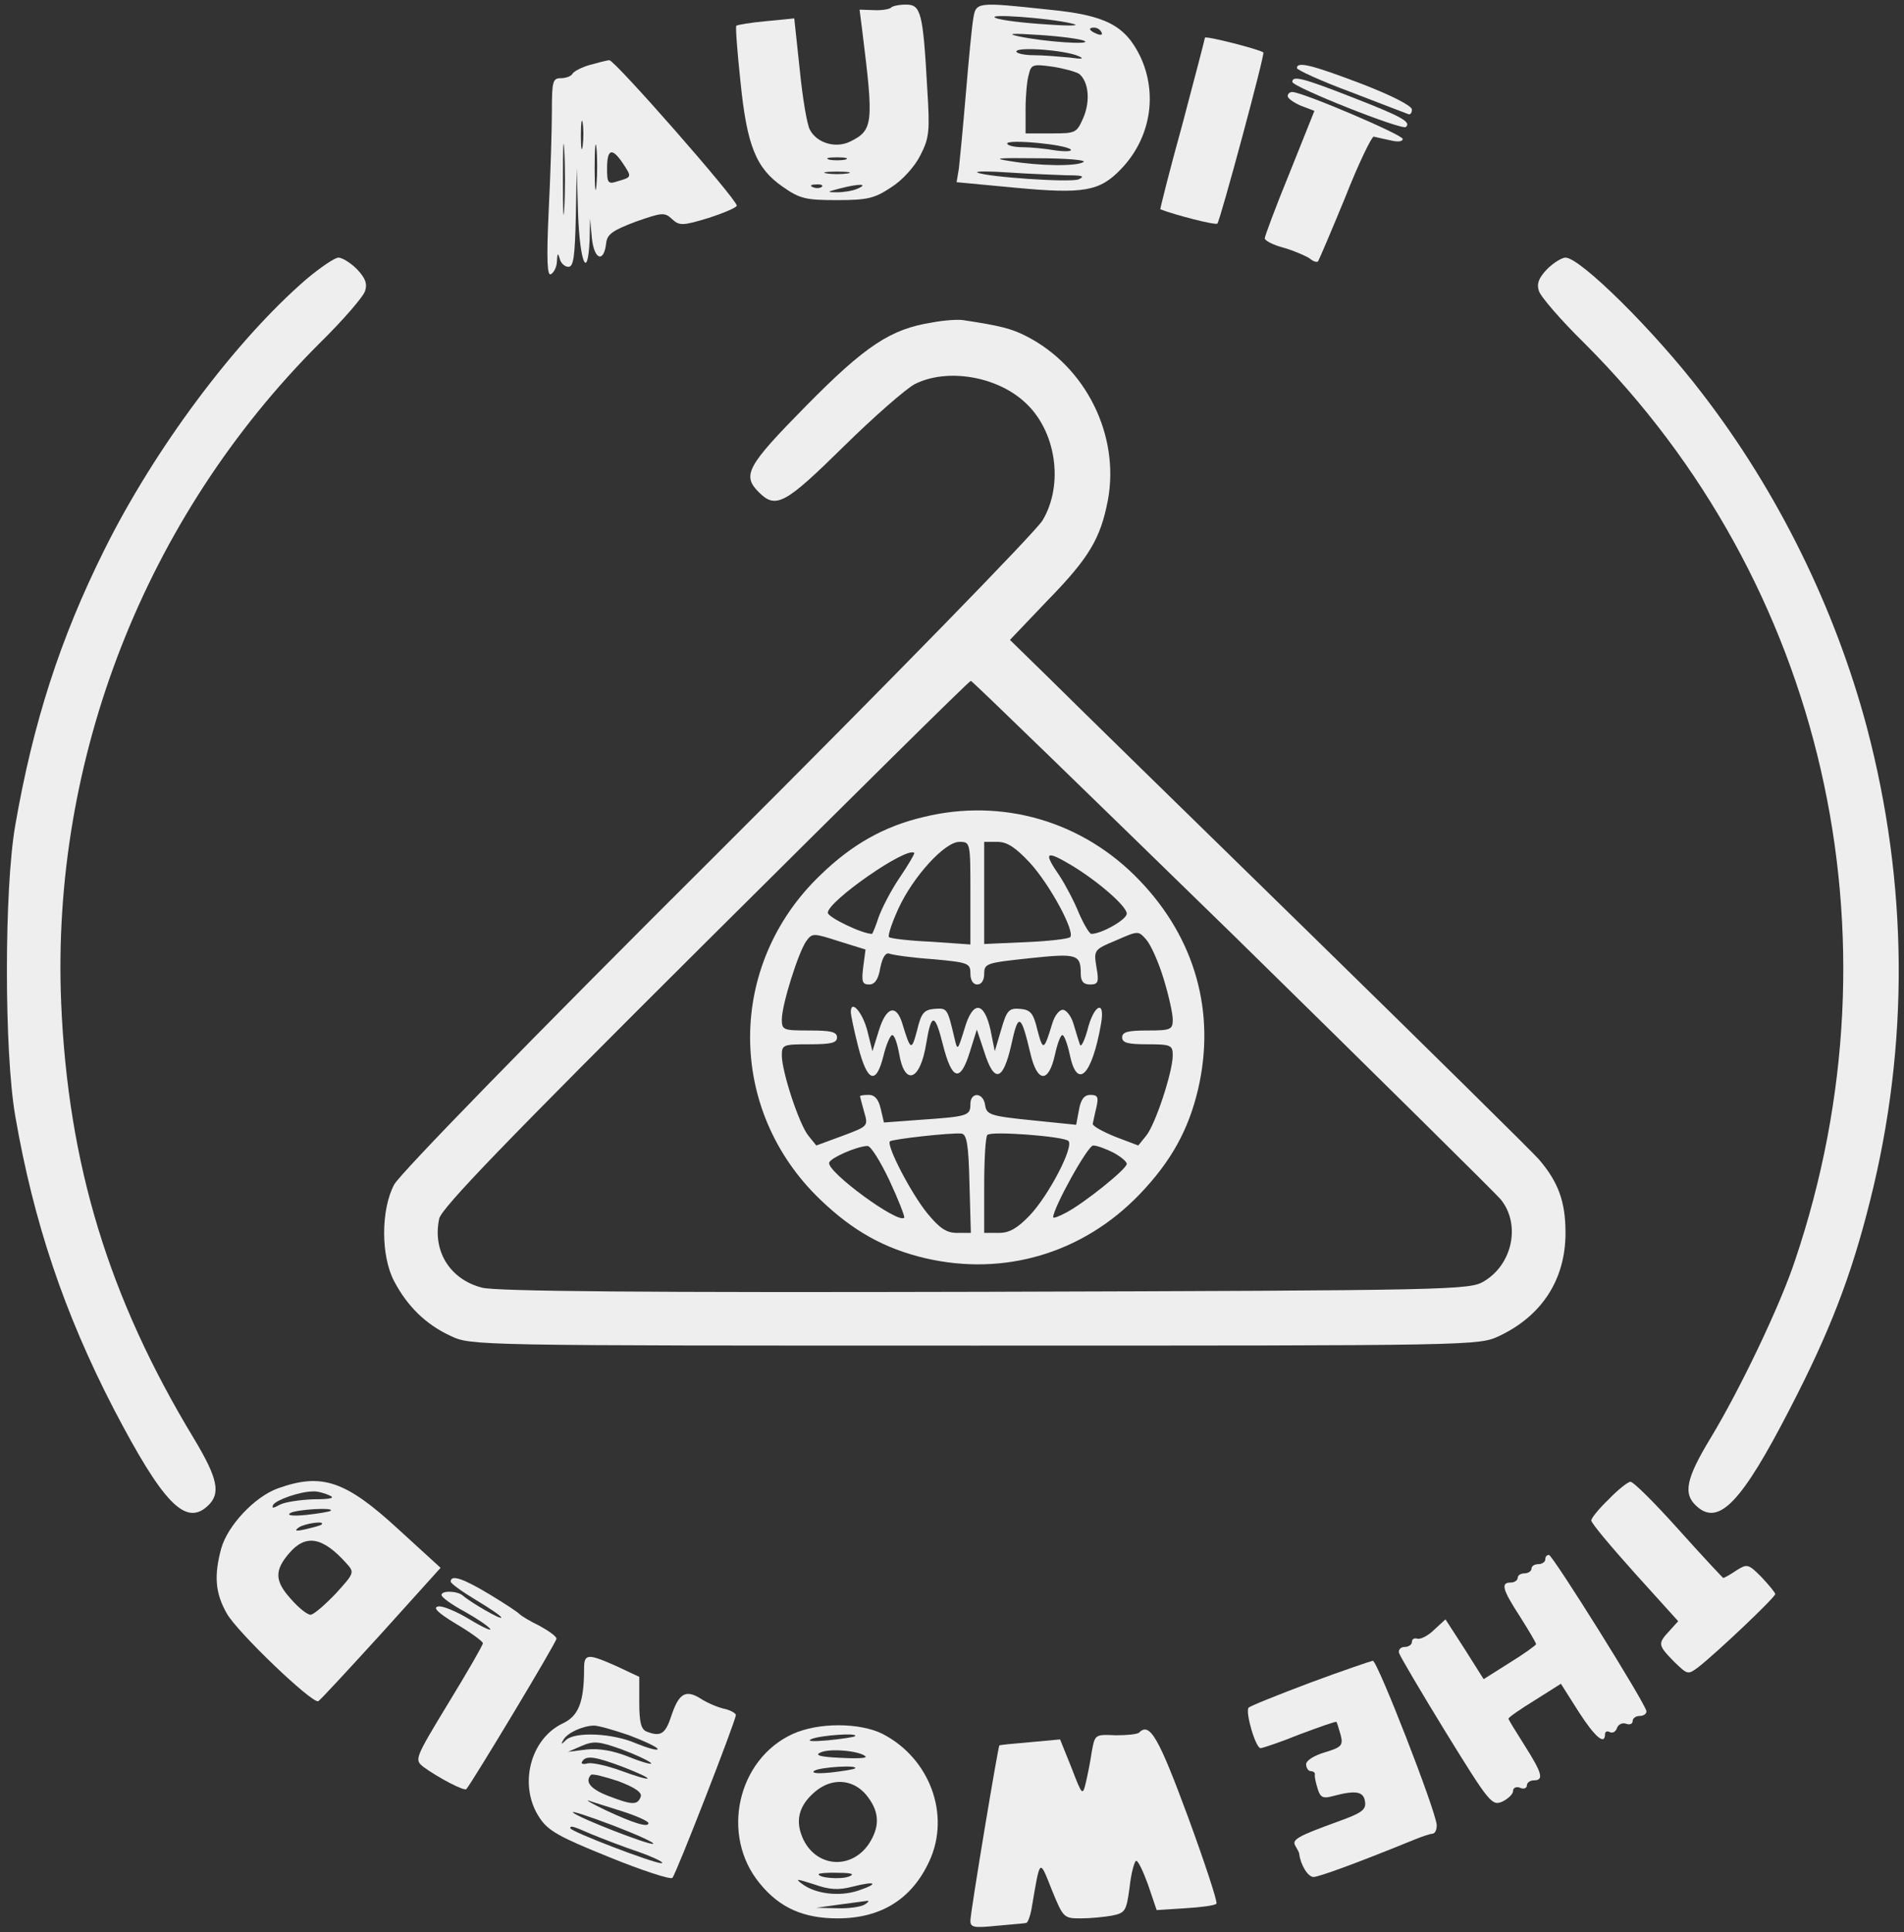 <?xml version="1.0" standalone="no"?>
<!DOCTYPE svg PUBLIC "-//W3C//DTD SVG 20010904//EN"
 "http://www.w3.org/TR/2001/REC-SVG-20010904/DTD/svg10.dtd">
<svg version="1.0" xmlns="http://www.w3.org/2000/svg"
 width="414pt" height="420pt" viewBox="0 0 414 420"
 preserveAspectRatio="xMidYMid meet">

<rect x="0" y="0" width="414" height="420" fill="#333333" stroke="none"/>

<g transform="translate(0,420) scale(0.1,-0.1)"
fill="#eeeeee" stroke="none">
<path d="M1937 4183 c-4 -3 -20 -6 -37 -5 l-31 1 6 -47 c25 -201 24 -215 -27
-240 -31 -15 -72 -3 -87 26 -6 10 -16 69 -22 130 l-12 112 -61 -6 c-34 -3 -63
-8 -65 -10 -2 -2 2 -56 9 -121 14 -140 34 -189 92 -229 37 -26 50 -29 118 -29
67 0 82 4 118 28 24 15 51 45 63 69 20 39 21 53 15 148 -9 164 -14 180 -46
180 -15 0 -30 -3 -33 -7z m-99 -330 c-10 -2 -26 -2 -35 0 -10 3 -2 5 17 5 19
0 27 -2 18 -5z m5 -30 c-13 -2 -33 -2 -45 0 -13 2 -3 4 22 4 25 0 35 -2 23 -4z
m-56 -29 c-3 -3 -12 -4 -19 -1 -8 3 -5 6 6 6 11 1 17 -2 13 -5z m78 -4 c-11
-5 -31 -8 -45 -8 -23 0 -22 1 5 8 42 11 65 11 40 0z"/>
<path d="M2116 4158 c-3 -18 -10 -91 -16 -163 -6 -71 -13 -144 -15 -161 l-5
-30 127 -12 c149 -14 184 -8 230 40 65 67 81 164 42 246 -33 67 -75 89 -198
101 -159 17 -159 17 -165 -21z m214 -9 c22 -5 0 -6 -55 -2 -49 3 -99 9 -110
14 -24 10 115 0 165 -12z m65 -19 c3 -6 -1 -7 -9 -4 -18 7 -21 14 -7 14 6 0
13 -4 16 -10z m-37 -19 c17 -9 -87 -2 -143 10 -28 6 -14 7 45 3 47 -3 91 -9
98 -13z m-13 -33 c14 -6 8 -7 -20 -3 -22 2 -57 5 -77 5 -21 0 -38 4 -38 8 0
11 107 3 135 -10z m2 -39 c20 -17 24 -58 9 -94 -15 -34 -16 -35 -70 -35 l-56
0 0 53 c0 28 3 63 7 75 5 22 9 23 52 17 25 -4 51 -11 58 -16z m-19 -164 c4 -4
-11 -5 -33 -2 -22 4 -55 7 -72 7 -18 0 -33 4 -33 8 0 10 128 -2 138 -13z m28
-27 c-14 -10 -96 -9 -161 2 -39 6 -25 7 61 6 62 0 107 -4 100 -8z m-37 -29
c35 0 41 -2 26 -9 -20 -7 -198 5 -220 15 -5 3 26 3 69 0 43 -3 100 -5 125 -6z"/>
<path d="M2620 4118 c0 -2 -22 -86 -49 -188 -28 -101 -49 -185 -48 -185 34
-13 120 -35 124 -31 6 6 104 369 100 372 -9 7 -127 37 -127 32z"/>
<path d="M1283 4059 c-18 -5 -35 -14 -38 -19 -3 -6 -15 -10 -26 -10 -17 0 -19
-7 -19 -72 0 -40 -3 -138 -7 -217 -5 -108 -3 -142 5 -137 7 4 13 17 13 29 1
17 2 18 6 5 2 -10 11 -18 19 -18 11 0 14 22 16 108 l2 107 3 -102 c4 -104 21
-144 25 -55 l1 47 4 -43 c5 -47 26 -54 31 -11 2 20 14 28 64 47 57 20 63 21
79 6 16 -15 23 -15 79 2 34 11 62 23 62 27 0 14 -266 317 -277 316 -5 0 -24
-5 -42 -10z m-16 -176 c-2 -16 -4 -5 -4 22 0 28 2 40 4 28 2 -13 2 -35 0 -50z
m-40 -135 c-2 -35 -3 -7 -3 62 0 69 1 97 3 63 2 -35 2 -91 0 -125z m70 50 c-2
-24 -4 -7 -4 37 0 44 2 63 4 43 2 -21 2 -57 0 -80z m58 46 c19 -29 19 -29 -12
-38 -21 -7 -23 -4 -23 28 0 43 11 46 35 10z"/>
<path d="M2820 4052 c0 -4 52 -28 117 -52 64 -25 120 -46 125 -48 4 -2 8 2 8
10 0 8 -45 31 -110 56 -108 41 -140 49 -140 34z"/>
<path d="M2810 4022 c0 -11 239 -106 247 -98 12 11 -10 23 -118 65 -107 42
-129 47 -129 33z"/>
<path d="M2800 3991 c0 -5 13 -14 29 -21 l29 -11 -54 -135 c-30 -73 -54 -138
-54 -142 0 -5 19 -15 43 -21 23 -7 48 -18 55 -23 7 -6 15 -9 18 -6 2 3 29 66
59 139 29 74 58 133 62 132 5 -1 21 -5 36 -8 16 -4 27 -3 27 3 0 9 -218 102
-240 102 -6 0 -10 -4 -10 -9z"/>
<path d="M666 3593 c-154 -133 -330 -368 -440 -590 -95 -191 -154 -373 -193
-598 -24 -139 -24 -490 0 -630 40 -232 107 -430 214 -637 107 -205 156 -256
204 -212 30 27 23 60 -30 148 -185 306 -273 595 -288 946 -22 531 183 1055
561 1433 52 51 97 103 100 115 5 16 0 28 -18 47 -14 14 -32 25 -40 25 -8 0
-39 -21 -70 -47z"/>
<path d="M3364 3615 c-18 -19 -23 -31 -18 -47 3 -12 48 -64 100 -115 520 -520
696 -1286 457 -1993 -32 -97 -119 -279 -183 -385 -54 -89 -61 -122 -31 -149
48 -44 98 8 203 212 86 166 133 287 174 451 86 341 83 690 -7 1031 -69 258
-193 511 -358 725 -103 135 -265 295 -297 295 -8 0 -26 -11 -40 -25z"/>
<path d="M2027 3499 c-90 -14 -145 -50 -275 -182 -128 -130 -139 -150 -102
-187 37 -37 57 -26 184 99 66 65 136 126 155 136 69 35 177 18 239 -39 68 -61
86 -178 39 -257 -14 -24 -331 -349 -707 -724 -408 -406 -690 -696 -703 -720
-29 -55 -29 -155 0 -210 29 -55 69 -94 123 -119 45 -21 48 -21 1140 -21 1092
0 1095 0 1140 21 93 44 144 123 144 224 0 67 -15 110 -58 160 -12 14 -237 236
-501 494 -264 258 -518 506 -564 552 l-85 83 81 85 c92 94 116 136 132 219 26
141 -48 290 -177 356 -33 17 -58 23 -137 35 -11 2 -42 0 -68 -5z m654 -1331
c310 -304 572 -563 582 -575 44 -54 26 -141 -36 -178 -31 -19 -60 -20 -1085
-23 -735 -2 -1066 1 -1094 9 -70 18 -108 80 -93 150 5 23 144 167 578 599 315
313 574 570 578 570 3 0 259 -249 570 -552z"/>
<path d="M2008 2424 c-85 -20 -155 -59 -224 -126 -204 -195 -204 -511 0 -706
71 -68 139 -106 228 -127 172 -40 343 11 466 139 68 71 106 139 127 228 39
167 -6 328 -127 454 -123 129 -299 180 -470 138z m102 -165 l0 -112 -86 6
c-47 2 -88 7 -91 10 -3 3 6 30 20 61 32 70 101 146 133 146 24 0 24 -1 24
-111z m129 66 c44 -48 99 -150 88 -162 -4 -4 -48 -9 -97 -11 l-90 -4 0 111 0
111 29 0 c21 0 39 -12 70 -45z m-283 -33 c-19 -28 -39 -67 -46 -87 -6 -19 -13
-35 -14 -35 -21 0 -96 36 -96 46 0 25 172 145 188 130 1 -2 -13 -26 -32 -54z
m374 27 c58 -35 120 -89 120 -105 0 -13 -55 -44 -77 -44 -4 0 -16 20 -27 45
-10 25 -29 61 -42 81 -36 52 -31 57 26 23z m200 -246 c11 -36 20 -76 20 -89 0
-22 -4 -24 -55 -24 -42 0 -55 -3 -55 -15 0 -12 13 -15 55 -15 51 0 55 -2 55
-24 0 -36 -38 -151 -58 -175 l-17 -21 -50 19 c-27 11 -49 23 -49 28 1 4 4 20
8 36 5 22 3 27 -13 27 -13 0 -21 -9 -25 -33 l-6 -32 -98 10 c-89 9 -97 12
-100 33 -4 28 -32 29 -32 2 0 -25 -5 -27 -107 -34 l-81 -6 -7 30 c-5 21 -13
30 -26 30 -10 0 -19 -1 -19 -3 0 -1 4 -16 9 -34 9 -31 9 -31 -47 -52 l-57 -21
-17 21 c-20 24 -58 139 -58 175 0 23 3 24 60 24 47 0 60 3 60 15 0 12 -13 15
-60 15 -57 0 -60 1 -60 24 0 32 36 146 53 170 13 18 15 18 71 0 l58 -18 -5
-38 c-4 -32 -2 -38 13 -38 12 0 20 11 24 36 5 24 12 34 20 31 8 -3 50 -9 95
-12 77 -7 81 -9 81 -31 0 -15 6 -24 15 -24 9 0 15 9 15 23 0 23 5 24 98 34
104 11 112 9 112 -34 0 -16 6 -23 20 -23 18 0 20 5 14 38 -6 37 -5 38 43 58
48 21 48 21 65 2 10 -11 27 -49 38 -85z m-422 -446 l3 -107 -30 0 c-23 0 -38
10 -65 43 -35 43 -89 147 -81 156 6 5 132 19 155 17 12 -1 16 -22 18 -109z
m215 93 c13 -12 -43 -119 -84 -162 -27 -28 -44 -38 -67 -38 l-32 0 0 103 c0
57 3 107 7 110 8 9 165 -3 176 -13z m-389 -86 c20 -43 34 -79 32 -81 -13 -14
-170 101 -163 120 3 10 59 35 83 36 7 1 28 -33 48 -75z m486 61 c17 -9 30 -20
30 -25 0 -11 -92 -85 -132 -106 -15 -8 -28 -13 -28 -10 0 20 75 156 87 156 8
0 27 -7 43 -15z"/>
<path d="M1850 2000 c0 -6 7 -40 16 -75 20 -78 39 -84 55 -20 6 25 15 45 19
45 5 0 11 -18 15 -40 12 -72 46 -60 59 22 11 67 19 66 36 -2 20 -79 38 -84 59
-16 l15 48 16 -48 c22 -70 41 -64 59 15 15 70 21 68 41 -17 15 -66 40 -68 54
-4 5 23 12 42 16 42 4 0 11 -19 16 -42 16 -78 48 -47 68 66 10 55 -16 43 -30
-15 -7 -24 -14 -37 -16 -29 -3 8 -9 29 -14 45 -5 17 -16 30 -23 30 -8 0 -18
-13 -23 -30 -18 -59 -20 -60 -32 -15 -9 38 -15 45 -38 47 -24 2 -29 -3 -41
-45 l-14 -47 -9 45 c-14 64 -39 66 -57 3 -15 -48 -15 -48 -22 -18 -15 63 -15
64 -43 62 -23 -2 -29 -9 -38 -47 -12 -45 -14 -44 -32 15 -13 43 -35 37 -51
-15 l-14 -45 -11 44 c-10 40 -36 70 -36 41z"/>
<path d="M605 965 c-51 -18 -110 -81 -124 -131 -16 -59 -13 -97 12 -141 22
-40 185 -196 199 -191 4 2 65 68 137 147 l129 143 -92 84 c-114 105 -166 123
-261 89z m110 -15 c15 -6 6 -9 -33 -9 -29 -1 -63 -6 -74 -12 -14 -8 -18 -8
-14 0 7 11 59 29 86 29 8 1 24 -3 35 -8z m4 -34 c-2 -2 -26 -6 -53 -9 -30 -3
-43 -1 -35 4 13 8 97 13 88 5z m-20 -30 c-2 -2 -17 -6 -34 -10 -22 -5 -26 -4
-15 4 14 9 59 15 49 6z m54 -84 c18 -20 18 -21 -23 -66 -24 -25 -48 -46 -55
-46 -7 0 -27 16 -44 36 -34 38 -34 61 -2 98 36 42 73 35 124 -22z"/>
<path d="M3498 941 c-21 -20 -38 -41 -38 -46 0 -6 43 -57 95 -115 l94 -104
-19 -21 c-26 -28 -25 -31 10 -67 30 -29 30 -29 54 -11 44 35 166 151 166 158
0 3 -14 20 -30 37 -29 29 -31 29 -55 14 -13 -9 -26 -16 -28 -16 -1 0 -45 47
-97 105 -52 58 -99 105 -105 104 -5 0 -27 -17 -47 -38z"/>
<path d="M3360 810 c0 -5 -7 -10 -15 -10 -8 0 -15 -4 -15 -10 0 -5 -7 -10 -15
-10 -8 0 -15 -4 -15 -10 0 -5 -7 -10 -15 -10 -22 0 -19 -14 20 -74 19 -30 35
-57 35 -60 0 -2 -26 -21 -57 -40 l-57 -36 -41 65 -42 65 -25 -23 c-13 -13 -30
-21 -36 -19 -7 2 -12 -1 -12 -7 0 -6 -7 -11 -16 -11 -8 0 -14 -6 -12 -13 2 -7
48 -85 102 -173 95 -154 100 -160 123 -150 12 6 23 16 23 23 0 7 7 10 15 7 8
-4 15 -1 15 5 0 6 7 11 15 11 23 0 18 16 -20 76 -19 30 -35 56 -35 58 0 3 26
21 57 40 l57 36 38 -60 c36 -56 58 -75 58 -49 0 5 5 7 10 4 6 -3 13 0 16 9 3
8 12 12 20 9 8 -3 14 0 14 6 0 6 7 11 15 11 8 0 15 4 15 10 0 14 -204 340
-212 340 -5 0 -8 -4 -8 -10z"/>
<path d="M980 762 c0 -4 25 -22 55 -40 30 -18 55 -35 55 -38 0 -6 -67 33 -84
48 -12 10 -46 11 -46 1 0 -5 22 -21 50 -36 27 -15 52 -32 56 -38 3 -5 -17 4
-45 21 -28 17 -59 30 -68 28 -13 -2 -1 -14 39 -38 32 -19 58 -38 58 -42 0 -4
-34 -63 -75 -130 -74 -122 -74 -123 -54 -139 30 -22 88 -53 93 -48 13 15 196
319 196 327 0 5 -17 17 -37 28 -21 10 -40 22 -43 25 -3 4 -32 23 -65 43 -58
35 -85 44 -85 28z"/>
<path d="M1270 573 c0 -73 -12 -103 -46 -119 -72 -34 -97 -136 -51 -205 19
-29 43 -42 152 -86 71 -29 133 -49 137 -45 8 8 138 342 138 354 0 4 -12 11
-27 14 -16 4 -38 14 -50 22 -32 20 -47 11 -63 -37 -13 -40 -23 -47 -54 -35
-12 5 -16 20 -16 63 l0 56 -49 23 c-63 28 -71 28 -71 -5z m98 -145 c34 -13 62
-26 62 -30 0 -4 -21 2 -46 12 -52 23 -133 26 -153 8 -11 -11 -12 -10 -6 0 8
15 41 30 65 31 8 1 43 -9 78 -21z m47 -60 c6 -5 -15 0 -45 12 -37 15 -68 20
-95 17 l-40 -5 30 13 c26 11 37 10 85 -7 30 -11 60 -25 65 -30z m-60 -9 c31
-12 55 -23 53 -25 -2 -2 -28 6 -58 17 -30 11 -62 18 -72 16 -10 -3 -16 -1 -12
4 8 14 28 11 89 -12z m38 -65 c-7 -18 -18 -18 -70 2 -39 15 -52 31 -38 46 3 3
30 -4 60 -14 37 -14 52 -25 48 -34z m-41 -31 c32 -10 58 -22 58 -26 0 -10 -31
-1 -95 29 -27 13 -43 22 -35 20 8 -3 41 -13 72 -23z m68 -71 c-9 -3 -161 56
-174 68 -5 5 34 -8 87 -28 52 -20 92 -38 87 -40z m-134 21 c22 -9 68 -27 104
-39 36 -13 57 -24 48 -24 -18 0 -198 69 -198 76 0 6 5 5 46 -13z"/>
<path d="M2848 542 c-69 -26 -129 -50 -133 -54 -8 -8 15 -88 26 -88 4 0 43 13
85 30 43 16 79 29 80 27 1 -1 5 -14 9 -28 6 -23 2 -27 -34 -38 -24 -7 -41 -18
-41 -26 0 -8 5 -15 10 -15 5 0 10 -3 9 -7 -1 -5 2 -18 6 -31 6 -20 12 -22 34
-16 49 13 66 10 69 -12 3 -18 -7 -25 -60 -44 -88 -32 -100 -39 -91 -53 4 -7 8
-14 8 -17 3 -24 19 -50 31 -50 12 0 99 32 219 81 17 7 35 13 40 13 6 1 9 9 9
19 -3 34 -129 357 -139 357 -5 -1 -67 -22 -137 -48z"/>
<path d="M1724 431 c-121 -55 -158 -221 -72 -325 43 -53 95 -76 169 -76 95 0
162 42 200 125 46 100 1 223 -102 276 -50 25 -140 25 -195 0z m135 -5 c-2 -2
-29 -6 -59 -9 -34 -3 -47 -2 -35 3 19 8 103 14 94 6z m23 -44 c4 -4 -21 -5
-55 -3 -45 2 -57 6 -42 12 21 9 85 3 97 -9z m-23 -26 c-2 -2 -26 -6 -53 -9
-30 -3 -43 -1 -35 4 13 8 97 13 88 5z m24 -57 c28 -34 31 -65 10 -101 -36 -62
-115 -60 -146 3 -19 40 -11 74 26 105 36 30 81 27 110 -7z m-37 -178 c-18 -7
-66 -3 -66 5 0 2 19 4 43 3 30 0 36 -3 23 -8z m8 -22 c51 13 59 7 11 -9 -40
-13 -92 -7 -121 15 -16 12 -12 11 26 -1 34 -12 53 -13 84 -5z m26 -39 c-8 -5
-35 -9 -60 -8 l-45 1 50 7 c28 4 55 7 60 8 6 1 3 -3 -5 -8z"/>
<path d="M2477 434 c-4 -4 -27 -6 -51 -6 -45 2 -45 2 -52 -35 -3 -21 -9 -51
-13 -68 -7 -29 -8 -28 -31 32 l-25 62 -65 -6 c-36 -3 -66 -6 -67 -7 -3 -3 -63
-363 -63 -381 0 -15 8 -16 58 -11 31 3 60 5 63 6 4 0 10 17 13 37 18 105 16
103 43 35 25 -61 26 -62 63 -62 21 0 51 3 68 6 29 6 31 10 38 60 3 30 10 56
14 59 4 2 15 -21 26 -51 l19 -56 62 4 c34 2 65 6 68 10 3 3 -25 88 -62 189
-64 173 -83 206 -106 183z"/>
</g>
</svg>
